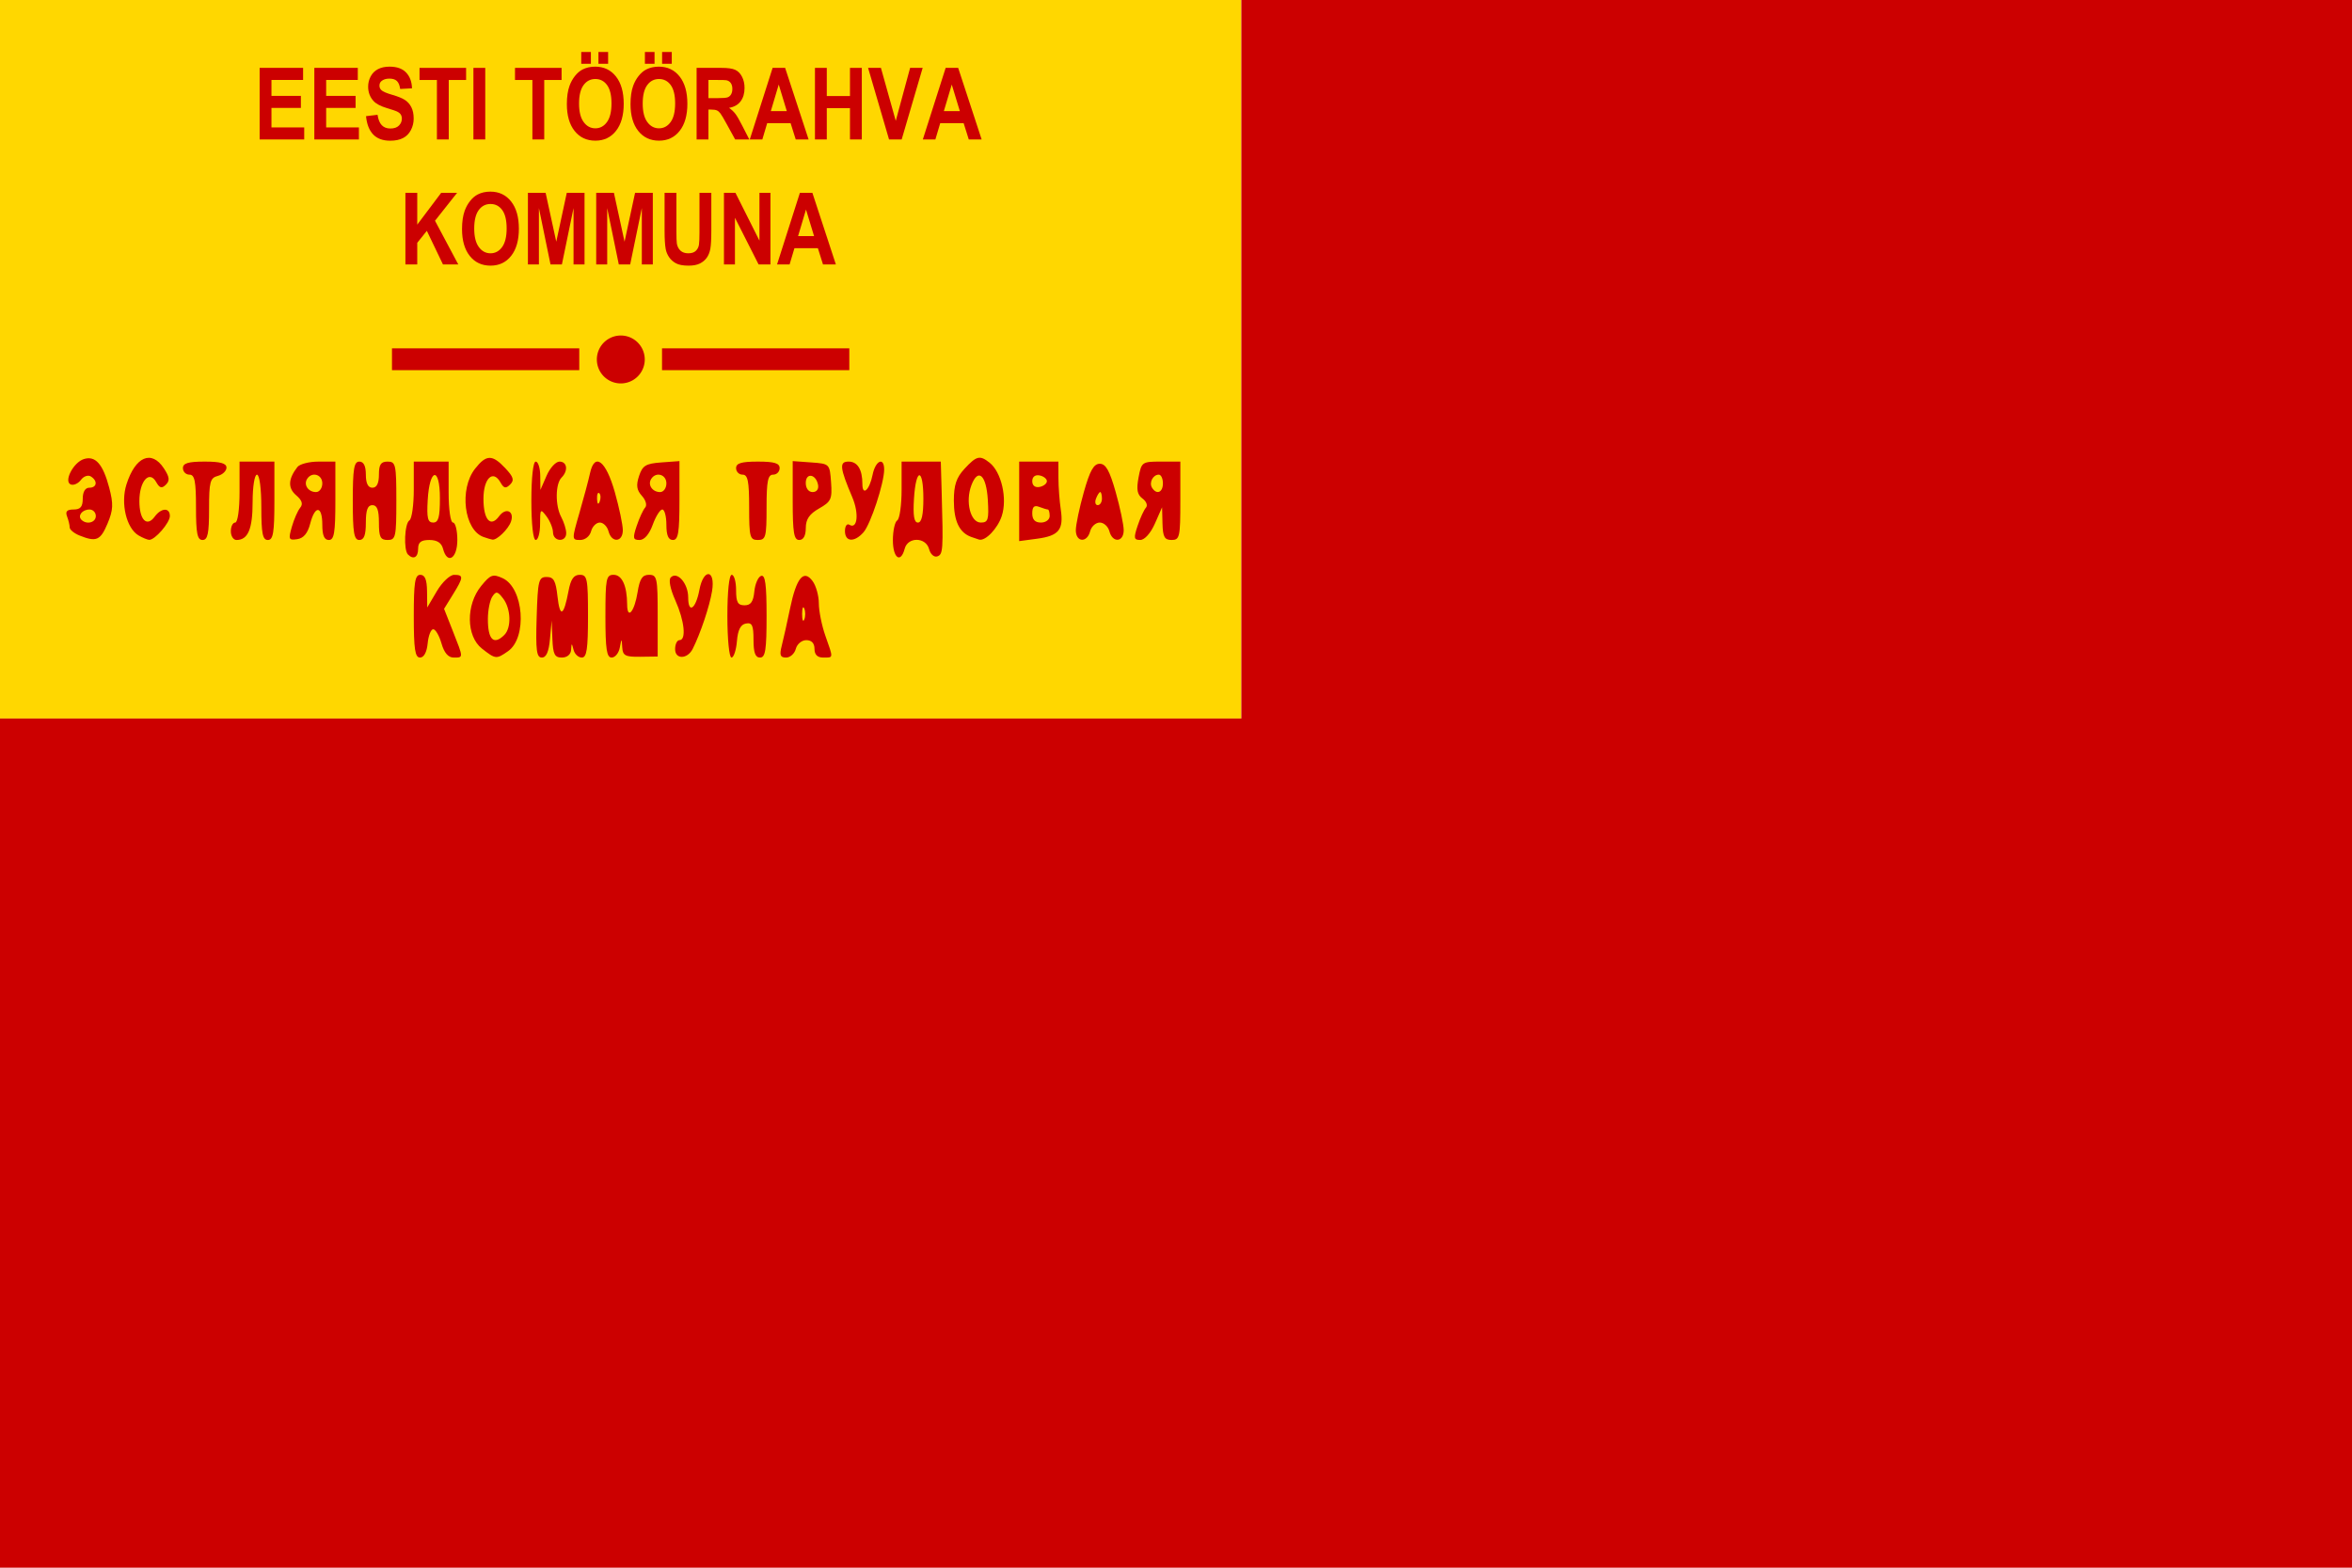 <?xml version="1.0" encoding="UTF-8" standalone="no"?>
<!-- Created with Inkscape (http://www.inkscape.org/) -->

<svg
   xmlns:dc="http://purl.org/dc/elements/1.1/"
   xmlns:cc="http://creativecommons.org/ns#"
   xmlns:rdf="http://www.w3.org/1999/02/22-rdf-syntax-ns#"
   xmlns:svg="http://www.w3.org/2000/svg"
   xmlns="http://www.w3.org/2000/svg"
   xmlns:sodipodi="http://sodipodi.sourceforge.net/DTD/sodipodi-0.dtd"
   xmlns:inkscape="http://www.inkscape.org/namespaces/inkscape"
   width="540"
   height="360"
   id="svg2"
   version="1.1"
   inkscape:version="0.92.4 (5da689c313, 2019-01-14)"
   sodipodi:docname="Flag_of_the_Commune_of_the_Working_People_of_Estonia.svg">
  <defs
     id="defs4" />
  <sodipodi:namedview
     id="base"
     pagecolor="#ffffff"
     bordercolor="#666666"
     borderopacity="1.0"
     inkscape:pageopacity="0.0"
     inkscape:pageshadow="2"
     inkscape:zoom="1"
     inkscape:cx="469.97571"
     inkscape:cy="359.14076"
     inkscape:document-units="px"
     inkscape:current-layer="layer1"
     showgrid="false"
     inkscape:window-width="1920"
     inkscape:window-height="1003"
     inkscape:window-x="-9"
     inkscape:window-y="-9"
     inkscape:window-maximized="1"
     fit-margin-top="0"
     fit-margin-left="0"
     fit-margin-right="0"
     fit-margin-bottom="0"
     showguides="true"
     inkscape:guide-bbox="true" />
  <g
     inkscape:label="Layer 1"
     inkscape:groupmode="layer"
     id="layer1"
     transform="translate(-101.192,-354.041)">
    <path
       inkscape:connector-curvature="0"
       id="path3017"
       d="m 101.192,436.543 0,-82.502 142.502,0 142.502,0 0,82.502 0,82.502 -142.502,0 -142.502,0 0,-82.502 z"
       style="fill:#ffd700;fill-opacity:1" />
    <g
       id="g3705"
       transform="matrix(0.47,0,0,0.574,69.225,233.752)">
      <g
         transform="translate(61.611,0)"
         id="g3107">
        <path
           inkscape:connector-curvature="0"
           id="path2996"
           style="font-size:40px;font-style:normal;font-weight:bold;line-height:125%;letter-spacing:0px;word-spacing:0px;writing-mode:lr-tb;fill:#cc0000;fill-opacity:1;stroke:none;font-family:Sans;-inkscape-font-specification:Sans Bold"
           d="m 133.234,265.351 0,-28.633 21.23,0 0,4.844 -15.449,0 0,6.348 14.375,0 0,4.824 -14.375,0 0,7.793 15.996,0 0,4.824 z" />
        <path
           inkscape:connector-curvature="0"
           id="path2998"
           style="font-size:40px;font-style:normal;font-weight:bold;line-height:125%;letter-spacing:0px;word-spacing:0px;writing-mode:lr-tb;fill:#cc0000;fill-opacity:1;stroke:none;font-family:Sans;-inkscape-font-specification:Sans Bold"
           d="m 159.953,265.351 0,-28.633 21.23,0 0,4.844 -15.449,0 0,6.348 14.375,0 0,4.824 -14.375,0 0,7.793 15.996,0 0,4.824 z" />
        <path
           inkscape:connector-curvature="0"
           id="path3000"
           style="font-size:40px;font-style:normal;font-weight:bold;line-height:125%;letter-spacing:0px;word-spacing:0px;writing-mode:lr-tb;fill:#cc0000;fill-opacity:1;stroke:none;font-family:Sans;-inkscape-font-specification:Sans Bold"
           d="m 185.207,256.034 5.625,-0.547 c 0.339,1.888 1.025,3.275 2.061,4.16 1.035,0.885 2.432,1.328 4.189,1.328 1.862,0 3.265,-0.394 4.209,-1.182 0.944,-0.788 1.416,-1.709 1.416,-2.764 -2e-5,-0.677 -0.199,-1.253 -0.596,-1.729 -0.397,-0.475 -1.091,-0.889 -2.08,-1.24 -0.677,-0.234 -2.22,-0.651 -4.629,-1.25 -3.099,-0.768 -5.273,-1.712 -6.523,-2.832 -1.758,-1.575 -2.637,-3.496 -2.637,-5.762 0,-1.458 0.413,-2.822 1.24,-4.092 0.827,-1.27 2.018,-2.236 3.574,-2.9 1.556,-0.664 3.434,-0.996 5.635,-0.996 3.594,3e-5 6.299,0.788 8.115,2.363 1.816,1.576 2.77,3.678 2.861,6.309 l -5.781,0.254 c -0.247,-1.471 -0.778,-2.529 -1.592,-3.174 -0.814,-0.645 -2.035,-0.967 -3.662,-0.967 -1.68,3e-5 -2.995,0.345 -3.945,1.035 -0.612,0.443 -0.918,1.035 -0.918,1.777 -1e-5,0.677 0.286,1.257 0.859,1.738 0.729,0.612 2.5,1.25 5.312,1.914 2.812,0.664 4.893,1.351 6.24,2.061 1.348,0.71 2.402,1.68 3.164,2.91 0.762,1.23 1.143,2.751 1.143,4.561 -2e-5,1.641 -0.456,3.177 -1.367,4.609 -0.911,1.432 -2.201,2.497 -3.867,3.193 -1.667,0.697 -3.744,1.045 -6.23,1.045 -3.62,0 -6.4,-0.837 -8.34,-2.51 -1.94,-1.673 -3.099,-4.111 -3.477,-7.314 z" />
        <path
           inkscape:connector-curvature="0"
           id="path3002"
           style="font-size:40px;font-style:normal;font-weight:bold;line-height:125%;letter-spacing:0px;word-spacing:0px;writing-mode:lr-tb;fill:#cc0000;fill-opacity:1;stroke:none;font-family:Sans;-inkscape-font-specification:Sans Bold"
           d="m 219.835,265.351 0,-23.789 -8.496,0 0,-4.844 22.754,0 0,4.844 -8.477,0 0,23.789 z" />
        <path
           inkscape:connector-curvature="0"
           id="path3004"
           style="font-size:40px;font-style:normal;font-weight:bold;line-height:125%;letter-spacing:0px;word-spacing:0px;writing-mode:lr-tb;fill:#cc0000;fill-opacity:1;stroke:none;font-family:Sans;-inkscape-font-specification:Sans Bold"
           d="m 237.667,265.351 0,-28.633 5.781,0 0,28.633 z" />
        <path
           inkscape:connector-curvature="0"
           id="path3006"
           style="font-size:40px;font-style:normal;font-weight:bold;line-height:125%;letter-spacing:0px;word-spacing:0px;writing-mode:lr-tb;fill:#cc0000;fill-opacity:1;stroke:none;font-family:Sans;-inkscape-font-specification:Sans Bold"
           d="m 266.476,265.351 0,-23.789 -8.496,0 0,-4.844 22.754,0 0,4.844 -8.477,0 0,23.789 z" />
        <path
           inkscape:connector-curvature="0"
           id="path3008"
           style="font-size:40px;font-style:normal;font-weight:bold;line-height:125%;letter-spacing:0px;word-spacing:0px;writing-mode:lr-tb;fill:#cc0000;fill-opacity:1;stroke:none;font-family:Sans;-inkscape-font-specification:Sans Bold"
           d="m 283.312,251.21 c 0,-2.917 0.436,-5.365 1.309,-7.344 0.651,-1.458 1.54,-2.767 2.666,-3.926 1.126,-1.159 2.36,-2.018 3.701,-2.578 1.784,-0.755 3.841,-1.133 6.172,-1.133 4.219,3e-5 7.594,1.309 10.127,3.926 2.533,2.617 3.799,6.257 3.799,10.918 -4e-5,4.622 -1.257,8.239 -3.77,10.85 -2.513,2.611 -5.872,3.916 -10.078,3.916 -4.258,0 -7.643,-1.299 -10.156,-3.896 -2.513,-2.598 -3.77,-6.175 -3.77,-10.732 z m 5.957,-0.195 c 0,3.242 0.749,5.7 2.246,7.373 1.497,1.673 3.398,2.51 5.703,2.51 2.305,1e-5 4.196,-0.83 5.674,-2.49 1.478,-1.66 2.217,-4.15 2.217,-7.471 -3e-5,-3.281 -0.719,-5.729 -2.158,-7.344 -1.439,-1.615 -3.35,-2.422 -5.732,-2.422 -2.383,3e-5 -4.303,0.817 -5.762,2.451 -1.458,1.634 -2.188,4.098 -2.188,7.393 z m 1.074,-15.938 0,-4.707 4.707,0 0,4.707 z m 8.398,0 0,-4.707 4.727,0 0,4.707 z" />
        <path
           inkscape:connector-curvature="0"
           id="path3010"
           style="font-size:40px;font-style:normal;font-weight:bold;line-height:125%;letter-spacing:0px;word-spacing:0px;writing-mode:lr-tb;fill:#cc0000;fill-opacity:1;stroke:none;font-family:Sans;-inkscape-font-specification:Sans Bold"
           d="m 314.406,251.21 c 0,-2.917 0.436,-5.365 1.309,-7.344 0.651,-1.458 1.54,-2.767 2.666,-3.926 1.126,-1.159 2.36,-2.018 3.701,-2.578 1.784,-0.755 3.841,-1.133 6.172,-1.133 4.219,3e-5 7.594,1.309 10.127,3.926 2.533,2.617 3.799,6.257 3.799,10.918 -4e-5,4.622 -1.257,8.239 -3.77,10.85 -2.513,2.611 -5.872,3.916 -10.078,3.916 -4.258,0 -7.643,-1.299 -10.156,-3.896 -2.513,-2.598 -3.77,-6.175 -3.77,-10.732 z m 5.957,-0.195 c 0,3.242 0.749,5.7 2.246,7.373 1.497,1.673 3.398,2.51 5.703,2.51 2.305,1e-5 4.196,-0.83 5.674,-2.49 1.478,-1.66 2.217,-4.15 2.217,-7.471 -3e-5,-3.281 -0.719,-5.729 -2.158,-7.344 -1.439,-1.615 -3.35,-2.422 -5.732,-2.422 -2.383,3e-5 -4.303,0.817 -5.762,2.451 -1.458,1.634 -2.188,4.098 -2.188,7.393 z m 1.074,-15.938 0,-4.707 4.707,0 0,4.707 z m 8.398,0 0,-4.707 4.727,0 0,4.707 z" />
        <path
           inkscape:connector-curvature="0"
           id="path3012"
           style="font-size:40px;font-style:normal;font-weight:bold;line-height:125%;letter-spacing:0px;word-spacing:0px;writing-mode:lr-tb;fill:#cc0000;fill-opacity:1;stroke:none;font-family:Sans;-inkscape-font-specification:Sans Bold"
           d="m 346.691,265.351 0,-28.633 12.168,0 c 3.06,2e-5 5.283,0.257 6.67,0.771 1.387,0.514 2.497,1.429 3.33,2.744 0.833,1.315 1.25,2.819 1.25,4.512 -3e-5,2.148 -0.632,3.923 -1.895,5.322 -1.263,1.4 -3.151,2.282 -5.664,2.646 1.25,0.729 2.282,1.53 3.096,2.402 0.814,0.872 1.911,2.422 3.291,4.648 l 3.496,5.586 -6.914,0 -4.18,-6.23 c -1.484,-2.227 -2.5,-3.63 -3.047,-4.209 -0.547,-0.579 -1.126,-0.977 -1.738,-1.191 -0.612,-0.215 -1.582,-0.322 -2.91,-0.322 l -1.172,0 0,11.953 z m 5.781,-16.523 4.277,0 c 2.773,2e-5 4.505,-0.117 5.195,-0.352 0.69,-0.234 1.23,-0.638 1.621,-1.211 0.391,-0.573 0.586,-1.289 0.586,-2.148 -2e-5,-0.964 -0.257,-1.742 -0.771,-2.334 -0.514,-0.592 -1.24,-0.967 -2.178,-1.123 -0.469,-0.065 -1.875,-0.098 -4.219,-0.098 l -4.512,0 z" />
        <path
           inkscape:connector-curvature="0"
           id="path3014"
           style="font-size:40px;font-style:normal;font-weight:bold;line-height:125%;letter-spacing:0px;word-spacing:0px;writing-mode:lr-tb;fill:#cc0000;fill-opacity:1;stroke:none;font-family:Sans;-inkscape-font-specification:Sans Bold"
           d="m 401.398,265.351 -6.289,0 -2.5,-6.504 -11.445,0 -2.363,6.504 -6.133,0 11.152,-28.633 6.113,0 z m -10.645,-11.328 -3.945,-10.625 -3.867,10.625 z" />
        <path
           inkscape:connector-curvature="0"
           id="path3016"
           style="font-size:40px;font-style:normal;font-weight:bold;line-height:125%;letter-spacing:0px;word-spacing:0px;writing-mode:lr-tb;fill:#cc0000;fill-opacity:1;stroke:none;font-family:Sans;-inkscape-font-specification:Sans Bold"
           d="m 404.503,265.351 0,-28.633 5.781,0 0,11.27 11.328,0 0,-11.27 5.781,0 0,28.633 -5.781,0 0,-12.52 -11.328,0 0,12.52 z" />
        <path
           inkscape:connector-curvature="0"
           id="path3018"
           style="font-size:40px;font-style:normal;font-weight:bold;line-height:125%;letter-spacing:0px;word-spacing:0px;writing-mode:lr-tb;fill:#cc0000;fill-opacity:1;stroke:none;font-family:Sans;-inkscape-font-specification:Sans Bold"
           d="m 440.695,265.351 -10.234,-28.633 6.27,0 7.246,21.191 7.012,-21.191 6.133,0 -10.254,28.633 z" />
        <path
           inkscape:connector-curvature="0"
           id="path3020"
           style="font-size:40px;font-style:normal;font-weight:bold;line-height:125%;letter-spacing:0px;word-spacing:0px;writing-mode:lr-tb;fill:#cc0000;fill-opacity:1;stroke:none;font-family:Sans;-inkscape-font-specification:Sans Bold"
           d="m 485.929,265.351 -6.289,0 -2.5,-6.504 -11.445,0 -2.363,6.504 -6.133,0 11.152,-28.633 6.113,0 z m -10.645,-11.328 -3.945,-10.625 -3.867,10.625 z" />
      </g>
      <g
         transform="translate(132.743,0)"
         id="g3098">
        <path
           inkscape:connector-curvature="0"
           id="path3022"
           style="font-size:40px;font-style:normal;font-weight:bold;line-height:125%;letter-spacing:0px;word-spacing:0px;writing-mode:lr-tb;fill:#cc0000;fill-opacity:1;stroke:none;font-family:Sans;-inkscape-font-specification:Sans Bold"
           d="m 133.312,315.351 0,-28.633 5.781,0 0,12.715 11.68,-12.715 7.773,0 -10.781,11.152 11.367,17.48 -7.48,0 -7.871,-13.438 -4.688,4.785 0,8.652 z" />
        <path
           inkscape:connector-curvature="0"
           id="path3024"
           style="font-size:40px;font-style:normal;font-weight:bold;line-height:125%;letter-spacing:0px;word-spacing:0px;writing-mode:lr-tb;fill:#cc0000;fill-opacity:1;stroke:none;font-family:Sans;-inkscape-font-specification:Sans Bold"
           d="m 160.968,301.21 c -1e-5,-2.917 0.436,-5.365 1.309,-7.344 0.651,-1.458 1.54,-2.767 2.666,-3.926 1.126,-1.159 2.36,-2.018 3.701,-2.578 1.784,-0.755 3.841,-1.133 6.172,-1.133 4.219,3e-5 7.594,1.309 10.127,3.926 2.533,2.617 3.799,6.257 3.799,10.918 -3e-5,4.622 -1.257,8.239 -3.77,10.85 -2.513,2.611 -5.872,3.916 -10.078,3.916 -4.258,0 -7.643,-1.299 -10.156,-3.896 -2.513,-2.598 -3.77,-6.175 -3.77,-10.732 z m 5.957,-0.195 c -1e-5,3.242 0.749,5.7 2.246,7.373 1.497,1.673 3.398,2.51 5.703,2.51 2.305,1e-5 4.196,-0.83 5.674,-2.49 1.478,-1.66 2.217,-4.15 2.217,-7.471 -2e-5,-3.281 -0.719,-5.729 -2.158,-7.344 -1.439,-1.615 -3.35,-2.422 -5.732,-2.422 -2.383,3e-5 -4.303,0.817 -5.762,2.451 -1.458,1.634 -2.188,4.098 -2.188,7.393 z" />
        <path
           inkscape:connector-curvature="0"
           id="path3026"
           style="font-size:40px;font-style:normal;font-weight:bold;line-height:125%;letter-spacing:0px;word-spacing:0px;writing-mode:lr-tb;fill:#cc0000;fill-opacity:1;stroke:none;font-family:Sans;-inkscape-font-specification:Sans Bold"
           d="m 193.156,315.351 0,-28.633 8.652,0 5.195,19.531 5.137,-19.531 8.672,0 0,28.633 -5.371,0 0,-22.539 -5.684,22.539 -5.566,0 -5.664,-22.539 0,22.539 z" />
        <path
           inkscape:connector-curvature="0"
           id="path3028"
           style="font-size:40px;font-style:normal;font-weight:bold;line-height:125%;letter-spacing:0px;word-spacing:0px;writing-mode:lr-tb;fill:#cc0000;fill-opacity:1;stroke:none;font-family:Sans;-inkscape-font-specification:Sans Bold"
           d="m 226.515,315.351 0,-28.633 8.652,0 5.195,19.531 5.137,-19.531 8.672,0 0,28.633 -5.371,0 0,-22.539 -5.684,22.539 -5.566,0 -5.664,-22.539 0,22.539 z" />
        <path
           inkscape:connector-curvature="0"
           id="path3030"
           style="font-size:40px;font-style:normal;font-weight:bold;line-height:125%;letter-spacing:0px;word-spacing:0px;writing-mode:lr-tb;fill:#cc0000;fill-opacity:1;stroke:none;font-family:Sans;-inkscape-font-specification:Sans Bold"
           d="m 259.914,286.718 5.781,0 0,15.508 c 0,2.461 0.072,4.056 0.215,4.785 0.247,1.172 0.837,2.113 1.768,2.822 0.931,0.71 2.204,1.064 3.818,1.064 1.641,1e-5 2.878,-0.335 3.711,-1.006 0.833,-0.671 1.335,-1.494 1.504,-2.471 0.169,-0.977 0.254,-2.598 0.254,-4.863 l 0,-15.84 5.781,0 0,15.039 c -2e-5,3.438 -0.156,5.866 -0.469,7.285 -0.313,1.419 -0.889,2.617 -1.728,3.594 -0.84,0.977 -1.963,1.755 -3.369,2.334 -1.406,0.579 -3.242,0.869 -5.508,0.869 -2.734,0 -4.808,-0.316 -6.221,-0.947 -1.413,-0.631 -2.529,-1.452 -3.35,-2.461 -0.82,-1.009 -1.361,-2.067 -1.621,-3.174 -0.378,-1.641 -0.566,-4.062 -0.566,-7.266 z" />
        <path
           inkscape:connector-curvature="0"
           id="path3032"
           style="font-size:40px;font-style:normal;font-weight:bold;line-height:125%;letter-spacing:0px;word-spacing:0px;writing-mode:lr-tb;fill:#cc0000;fill-opacity:1;stroke:none;font-family:Sans;-inkscape-font-specification:Sans Bold"
           d="m 288.917,315.351 0,-28.633 5.625,0 11.719,19.121 0,-19.121 5.371,0 0,28.633 -5.801,0 -11.543,-18.672 0,18.672 z" />
        <path
           inkscape:connector-curvature="0"
           id="path3034"
           style="font-size:40px;font-style:normal;font-weight:bold;line-height:125%;letter-spacing:0px;word-spacing:0px;writing-mode:lr-tb;fill:#cc0000;fill-opacity:1;stroke:none;font-family:Sans;-inkscape-font-specification:Sans Bold"
           d="m 343.585,315.351 -6.289,0 -2.5,-6.504 -11.445,0 -2.363,6.504 -6.133,0 11.152,-28.633 6.113,0 z m -10.645,-11.328 -3.945,-10.625 -3.867,10.625 z" />
      </g>
    </g>
    <path
       inkscape:connector-curvature="0"
       id="path3015"
       d="m 101.192,519.041 c 95,0 190,0 285,0 0,-55 0,-110 0,-165 85,0 170,0 255,0 0,120 0,240 0,360 -180,0 -360,0 -540,0 0,-65 0,-130 0,-195 z m 95,-23.5 c 0,-7.778 0.272,-9.5 1.5,-9.5 1.059,0 1.513,1.103 1.544,3.75 l 0.044,3.75 2.206,-3.74 c 1.213,-2.057 2.993,-3.745 3.956,-3.75 2.231,-0.013 2.199,0.528 -0.273,4.527 l -2.023,3.273 2.023,5.132 c 2.458,6.236 2.453,6.058 0.168,6.058 -1.235,0 -2.167,-1.086 -2.787,-3.25 -0.513,-1.788 -1.365,-3.25 -1.895,-3.25 -0.529,0 -1.104,1.462 -1.276,3.25 -0.194,2.013 -0.86,3.25 -1.75,3.25 -1.148,0 -1.437,-1.908 -1.437,-9.5 z m 15.635,7.427 c -3.612,-2.841 -3.692,-10.046 -0.161,-14.366 2.142,-2.621 2.674,-2.815 4.914,-1.794 4.86,2.214 5.717,13.646 1.258,16.769 -2.683,1.879 -2.872,1.86 -6.01,-0.608 z m 5.165,-3.127 c 1.652,-1.652 1.505,-6.018 -0.281,-8.359 -1.282,-1.68 -1.616,-1.739 -2.485,-0.441 -0.552,0.825 -1.011,3.112 -1.019,5.083 -0.021,4.826 1.34,6.162 3.785,3.717 z m 7.412,-4.05 c 0.264,-8.487 0.452,-9.25 2.288,-9.25 1.63,0 2.093,0.833 2.5,4.5 0.55,4.947 1.44,4.502 2.521,-1.258 0.517,-2.754 1.201,-3.742 2.591,-3.742 1.719,0 1.889,0.853 1.889,9.5 0,7.561 -0.291,9.5 -1.427,9.5 -0.785,0 -1.632,-0.787 -1.884,-1.75 -0.436,-1.667 -0.463,-1.667 -0.573,0 -0.069,1.045 -0.922,1.75 -2.116,1.75 -1.659,0 -2.03,-0.725 -2.175,-4.25 l -0.175,-4.25 -0.383,4.25 c -0.262,2.913 -0.848,4.25 -1.863,4.25 -1.221,0 -1.43,-1.62 -1.193,-9.25 z m 15.788,-0.25 c 0,-8.637 0.171,-9.5 1.883,-9.5 1.928,0 3.078,2.523 3.103,6.809 0.021,3.61 1.68,1.679 2.394,-2.787 0.501,-3.132 1.083,-4.022 2.631,-4.022 1.843,0 1.988,0.685 1.988,9.382 l 0,9.382 -4,0.055 c -3.424,0.047 -4.02,-0.26 -4.136,-2.132 -0.136,-2.181 -0.137,-2.181 -0.57,0.063 -0.238,1.238 -1.077,2.25 -1.864,2.25 -1.14,-1e-5 -1.43,-1.928 -1.43,-9.5 z m 16,7.573 c 0,-1.14 0.45,-2.073 1,-2.073 1.614,0 1.152,-4.442 -0.951,-9.14 -1.17,-2.614 -1.587,-4.722 -1.042,-5.267 1.49,-1.49 3.994,1.387 3.994,4.588 0,3.864 1.744,2.7 2.573,-1.717 0.942,-5.024 3.728,-4.75 2.906,0.285 -0.568,3.477 -2.656,9.712 -4.437,13.25 -1.216,2.416 -4.041,2.467 -4.041,0.073 z m 12,-7.573 c 0,-5.667 0.404,-9.5 1,-9.5 0.55,0 1,1.575 1,3.5 0,2.795 0.39,3.5 1.937,3.5 1.443,0 2.017,-0.809 2.25,-3.173 0.172,-1.745 0.876,-3.358 1.563,-3.583 0.942,-0.309 1.25,1.954 1.25,9.173 0,7.852 -0.271,9.583 -1.5,9.583 -1.088,0 -1.5,-1.119 -1.5,-4.073 0,-3.339 -0.315,-4.014 -1.75,-3.742 -1.223,0.232 -1.843,1.458 -2.06,4.073 -0.171,2.058 -0.733,3.742 -1.25,3.742 -0.52,0 -0.94,-4.24 -0.94,-9.5 z m 12.49,6.75 c 0.389,-1.512 1.24,-5.33 1.892,-8.483 1.463,-7.078 3.13,-9.111 5.186,-6.326 0.788,1.068 1.433,3.374 1.433,5.124 0,1.751 0.675,5.096 1.5,7.435 1.863,5.28 1.891,5 -0.5,5 -1.333,0 -2,-0.667 -2,-2 0,-1.292 -0.667,-2 -1.883,-2 -1.042,0 -2.117,0.893 -2.406,2 -0.288,1.1 -1.289,2 -2.225,2 -1.361,0 -1.561,-0.55 -0.996,-2.75 z m 5.173,-8.5 c -0.277,-0.688 -0.504,-0.125 -0.504,1.25 0,1.375 0.227,1.938 0.504,1.25 0.277,-0.688 0.277,-1.812 0,-2.5 z m -90.996,-12.417 c -1.041,-1.041 -0.782,-7.144 0.333,-7.833 0.55,-0.34 1,-3.516 1,-7.059 l 0,-6.441 4,0 4,0 0,7 c 0,4 0.429,7 1,7 0.55,0 1,1.8 1,4 0,4.304 -2.319,5.713 -3.29,2 -0.353,-1.351 -1.364,-2 -3.117,-2 -1.927,0 -2.594,0.514 -2.594,2 0,1.992 -1.066,2.601 -2.333,1.333 z m 7.333,-12.917 c 0,-7.343 -2.369,-6.995 -2.802,0.412 -0.242,4.137 0.008,5.171 1.25,5.171 1.218,0 1.552,-1.203 1.552,-5.583 z m 104,9.642 c 0,-2.168 0.45,-4.219 1,-4.559 0.55,-0.34 1,-3.516 1,-7.059 l 0,-6.441 4.5,0 4.5,0 0.2,7 c 0.382,13.386 0.318,14.327 -1.016,14.772 -0.726,0.242 -1.563,-0.506 -1.867,-1.667 -0.731,-2.794 -4.884,-2.872 -5.607,-0.105 -0.907,3.469 -2.71,2.178 -2.71,-1.941 z m 7,-9.559 c 0,-7.148 -1.712,-7.146 -2.157,0.001 -0.244,3.918 0.017,5.501 0.907,5.5 0.848,-9.2e-4 1.25,-1.769 1.25,-5.501 z m -193.75,8.469 c -1.238,-0.497 -2.25,-1.332 -2.25,-1.855 0,-0.523 -0.273,-1.662 -0.607,-2.532 -0.435,-1.134 -0.011,-1.582 1.5,-1.582 1.581,0 2.107,-0.624 2.107,-2.5 0,-1.556 0.567,-2.5 1.5,-2.5 1.774,0 1.987,-1.581 0.348,-2.594 -0.633,-0.391 -1.646,-0.041 -2.25,0.779 -0.604,0.82 -1.638,1.309 -2.297,1.087 -1.766,-0.595 0.499,-5.074 2.962,-5.855 2.632,-0.835 4.384,1.149 5.813,6.584 0.987,3.753 0.921,5.123 -0.395,8.25 -1.628,3.867 -2.577,4.268 -6.431,2.719 z m 3.75,-4.469 c 0,-0.825 -0.648,-1.5 -1.441,-1.5 -1.671,0 -2.798,1.427 -1.865,2.361 1.195,1.195 3.306,0.646 3.306,-0.861 z m 9.825,4.462 c -2.803,-1.636 -4.169,-7.365 -2.792,-11.712 2.032,-6.415 5.761,-8.02 8.593,-3.699 1.308,1.996 1.408,2.812 0.461,3.75 -0.943,0.933 -1.437,0.799 -2.229,-0.607 -1.575,-2.792 -3.857,-0.207 -3.857,4.369 0,4.317 1.705,6.06 3.512,3.589 1.508,-2.062 3.488,-2.149 3.488,-0.153 0,1.561 -3.441,5.523 -4.75,5.47 -0.412,-0.017 -1.504,-0.47 -2.425,-1.008 z m 13.175,-6.462 c 0,-6 -0.3,-7.5 -1.5,-7.5 -0.825,0 -1.5,-0.675 -1.5,-1.5 0,-1.133 1.222,-1.5 5,-1.5 3.59,0 5,0.39 5,1.383 0,0.761 -0.9,1.619 -2,1.906 -1.763,0.461 -2,1.364 -2,7.617 0,5.639 -0.308,7.094 -1.5,7.094 -1.2,0 -1.5,-1.5 -1.5,-7.5 z m 8,5.5 c 0,-1.1 0.45,-2 1,-2 0.571,0 1,-3 1,-7 l 0,-7 4,0 4,0 0,9 c 0,7.333 -0.278,9 -1.5,9 -1.2,0 -1.5,-1.5 -1.5,-7.5 0,-4.333 -0.422,-7.5 -1,-7.5 -0.561,0 -1,2.767 -1,6.3 0,6.194 -1.066,8.7 -3.7,8.7 -0.715,0 -1.3,-0.9 -1.3,-2 z m 14.01,-1.034 c 0.498,-1.738 1.359,-3.705 1.912,-4.372 0.706,-0.851 0.427,-1.707 -0.937,-2.875 -1.923,-1.647 -1.829,-3.726 0.293,-6.469 0.532,-0.688 2.712,-1.25 4.845,-1.25 l 3.878,0 0,9 c 0,7.333 -0.278,9 -1.5,9 -1.048,0 -1.5,-1.056 -1.5,-3.5 0,-4.401 -1.672,-4.552 -2.781,-0.25 -0.571,2.215 -1.519,3.35 -2.977,3.563 -1.954,0.286 -2.061,0.039 -1.233,-2.847 z m 6.99,-9.966 c 0,-2.07 -2.413,-2.76 -3.5,-1 -0.837,1.354 0.292,3 2.059,3 0.793,0 1.441,-0.9 1.441,-2 z m 7,4 c 0,-7.333 0.278,-9 1.5,-9 1,0 1.5,1 1.5,3 0,2 0.5,3 1.5,3 1,0 1.5,-1 1.5,-3 0,-2.333 0.444,-3 2,-3 1.852,0 2,0.667 2,9 0,8.333 -0.148,9 -2,9 -1.667,0 -2,-0.667 -2,-4 0,-2.889 -0.417,-4 -1.5,-4 -1.083,0 -1.5,1.111 -1.5,4 0,2.889 -0.417,4 -1.5,4 -1.222,0 -1.5,-1.667 -1.5,-9 z m 30,8.306 c -4.451,-1.591 -5.608,-10.993 -1.927,-15.671 2.583,-3.284 3.946,-3.308 6.94,-0.122 1.885,2.007 2.109,2.763 1.112,3.75 -0.993,0.984 -1.446,0.887 -2.213,-0.472 -1.721,-3.05 -3.911,-0.947 -3.911,3.756 0,4.838 1.638,6.668 3.585,4.005 1.541,-2.107 3.572,-1.193 2.731,1.229 -0.602,1.734 -3.225,4.285 -4.258,4.139 -0.307,-0.043 -1.234,-0.32 -2.059,-0.615 z m 11,-8.306 c 0,-5.333 0.407,-9 1,-9 0.55,0 1.018,1.462 1.039,3.25 l 0.039,3.25 1.413,-3.25 c 0.777,-1.788 2.109,-3.25 2.961,-3.25 1.777,0 2.054,2.094 0.485,3.663 -1.441,1.441 -1.487,6.44 -0.083,9.064 0.63,1.178 1.146,2.846 1.146,3.708 0,2.166 -2.992,1.984 -3.032,-0.184 -0.018,-0.963 -0.693,-2.624 -1.5,-3.691 -1.376,-1.82 -1.468,-1.71 -1.468,1.75 0,2.03 -0.45,3.691 -1,3.691 -0.593,0 -1,-3.667 -1,-9 z m 11.042,2.75 c 0.995,-3.438 2.083,-7.517 2.419,-9.066 1.058,-4.884 3.651,-2.919 5.695,4.316 1.01,3.575 1.838,7.513 1.84,8.75 0.005,2.791 -2.57,2.987 -3.286,0.25 -0.288,-1.1 -1.188,-2 -2,-2 -0.812,0 -1.712,0.9 -2,2 -0.301,1.149 -1.364,2 -2.5,2 -1.951,0 -1.953,-0.081 -0.168,-6.25 z m 4.562,-4.479 c -0.332,-0.332 -0.569,0.258 -0.525,1.312 0.048,1.165 0.285,1.402 0.604,0.604 0.289,-0.722 0.253,-1.584 -0.079,-1.917 z m 8.584,7.479 c 0.596,-1.788 1.467,-3.671 1.934,-4.186 0.481,-0.53 0.16,-1.699 -0.739,-2.692 -1.211,-1.338 -1.368,-2.424 -0.659,-4.564 0.794,-2.398 1.54,-2.853 5.103,-3.115 l 4.172,-0.307 0,9.057 c 0,7.384 -0.277,9.057 -1.5,9.057 -1.048,0 -1.5,-1.056 -1.5,-3.5 0,-1.925 -0.421,-3.5 -0.935,-3.5 -0.514,0 -1.505,1.575 -2.201,3.5 -0.789,2.182 -1.924,3.5 -3.013,3.5 -1.527,0 -1.61,-0.41 -0.663,-3.25 z m 6.811,-9.75 c 0,-2.07 -2.413,-2.76 -3.5,-1 -0.837,1.354 0.292,3 2.059,3 0.793,0 1.441,-0.9 1.441,-2 z m 19,5.5 c 0,-6 -0.3,-7.5 -1.5,-7.5 -0.825,0 -1.5,-0.675 -1.5,-1.5 0,-1.133 1.222,-1.5 5,-1.5 3.778,0 5,0.367 5,1.5 0,0.825 -0.675,1.5 -1.5,1.5 -1.2,0 -1.5,1.5 -1.5,7.5 0,6.833 -0.178,7.5 -2,7.5 -1.822,0 -2,-0.667 -2,-7.5 z m 10,-1.558 0,-9.057 4.25,0.307 c 4.232,0.306 4.251,0.326 4.558,4.571 0.278,3.85 0.012,4.432 -2.744,6 -2.238,1.273 -3.054,2.471 -3.058,4.487 -0.004,1.775 -0.538,2.75 -1.506,2.75 -1.223,0 -1.5,-1.673 -1.5,-9.057 z m 5.823,-3.61 c -0.487,-2.509 -2.823,-2.853 -2.823,-0.416 0,1.228 0.646,2.083 1.573,2.083 0.931,0 1.441,-0.68 1.25,-1.667 z m 6.177,10.608 c 0,-1.132 0.453,-1.779 1.007,-1.437 1.861,1.15 2.262,-2.579 0.678,-6.308 -2.884,-6.791 -3.031,-8.196 -0.86,-8.196 2.055,0 3.174,1.813 3.174,5.141 0,2.886 1.641,1.403 2.346,-2.12 0.654,-3.268 2.654,-4.174 2.654,-1.202 0,3.123 -3.12,12.598 -4.752,14.431 -2.105,2.365 -4.248,2.21 -4.248,-0.309 z m 29,1.365 c -2.729,-0.975 -4,-3.629 -4,-8.351 0,-3.563 0.578,-5.287 2.452,-7.309 2.769,-2.988 3.507,-3.167 5.746,-1.396 2.73,2.159 4.121,8.251 2.799,12.258 -0.946,2.865 -3.732,5.776 -5.182,5.413 -0.174,-0.043 -0.991,-0.32 -1.816,-0.615 z m 3.802,-8.477 c -0.336,-5.752 -2.23,-7.465 -3.771,-3.41 -1.434,3.773 -0.232,8.582 2.146,8.582 1.694,0 1.891,-0.627 1.625,-5.171 z m 7.198,0.303 0,-9.132 4.5,0 4.5,0 0.011,3.75 c 0.006,2.062 0.247,5.325 0.536,7.25 0.696,4.641 -0.431,6.041 -5.403,6.707 l -4.144,0.556 z m 7,3.368 c 0,-0.825 -0.188,-1.5 -0.418,-1.5 -0.23,0 -1.13,-0.273 -2,-0.607 -1.134,-0.435 -1.582,-0.011 -1.582,1.5 0,1.44 0.633,2.107 2,2.107 1.111,0 2,-0.667 2,-1.5 z m -0.642,-8 c 0,-0.55 -0.755,-1.145 -1.679,-1.323 -1.023,-0.197 -1.679,0.32 -1.679,1.323 0,1.003 0.656,1.52 1.679,1.323 0.923,-0.178 1.679,-0.773 1.679,-1.323 z m 6.646,11.25 c 0.002,-1.238 0.831,-5.175 1.841,-8.75 1.397,-4.943 2.273,-6.5 3.655,-6.5 1.382,0 2.258,1.557 3.655,6.5 1.01,3.575 1.839,7.513 1.841,8.75 0.005,2.791 -2.57,2.987 -3.286,0.25 -0.288,-1.1 -1.282,-2 -2.21,-2 -0.928,0 -1.923,0.9 -2.21,2 -0.716,2.737 -3.291,2.541 -3.286,-0.25 z m 5.996,-7.25 c 0,-0.825 -0.177,-1.5 -0.393,-1.5 -0.216,0 -0.652,0.675 -0.969,1.5 -0.317,0.825 -0.14,1.5 0.393,1.5 0.533,0 0.969,-0.675 0.969,-1.5 z m 8.188,6.25 c 0.596,-1.788 1.457,-3.662 1.913,-4.165 0.457,-0.504 0.107,-1.443 -0.778,-2.09 -1.22,-0.892 -1.441,-2.055 -0.92,-4.835 0.668,-3.563 0.805,-3.66 5.141,-3.66 l 4.455,0 0,9 c 0,8.333 -0.148,9 -2,9 -1.627,0 -2.018,-0.699 -2.096,-3.75 l -0.096,-3.75 -1.654,3.745 c -0.972,2.201 -2.354,3.747 -3.352,3.75 -1.472,0.004 -1.553,-0.428 -0.614,-3.245 z m 5.811,-9.75 c 0,-1.1 -0.423,-2 -0.941,-2 -1.342,0 -2.288,1.82 -1.559,3 1.045,1.691 2.5,1.109 2.5,-1 z m -177,-31 c 14.333,0 28.667,0 43,0 0,1.667 0,3.333 0,5 -14.333,0 -28.667,0 -43,0 0,-1.667 0,-3.333 0,-5 z m 62,0 c 14.333,0 28.667,0 43,0 0,1.667 0,3.333 0,5 -14.333,0 -28.667,0 -43,0 0,-1.667 0,-3.333 0,-5 z"
       style="fill:#cc0000;fill-opacity:1"
       sodipodi:nodetypes="ccccccccsscssscssssssccsssssssssssssssssscsscssssscsssccsssscsssssssccssssssssssssssssssssssssssssssscccsssssssssssssscccssssscssccssssssccssssssssssssssssscssssssssssssscccsssssssssssscssssssssssssssssssssssssssssssscscsccssssscsssccssscsssssccsccssssscssssssssssssssssssssscssscsssssssssssssssssssscssssscccccssccssssssssssscssscssscssssscsssscssccscccsssscccccccccc" />
    <path
       sodipodi:type="arc"
       style="fill:#cc0000;fill-rule:evenodd;stroke:none;fill-opacity:1"
       id="path3758"
       sodipodi:cx="147.12241"
       sodipodi:cy="95.188515"
       sodipodi:rx="3.2261746"
       sodipodi:ry="3.4471455"
       d="m 150.349,95.189 a 3.226,3.447 0 1 1 -6.452,0 3.226,3.447 0 1 1 6.452,0 z"
       transform="matrix(1.705,0,0,1.596,-7.121,284.667)" />
  </g>
</svg>
